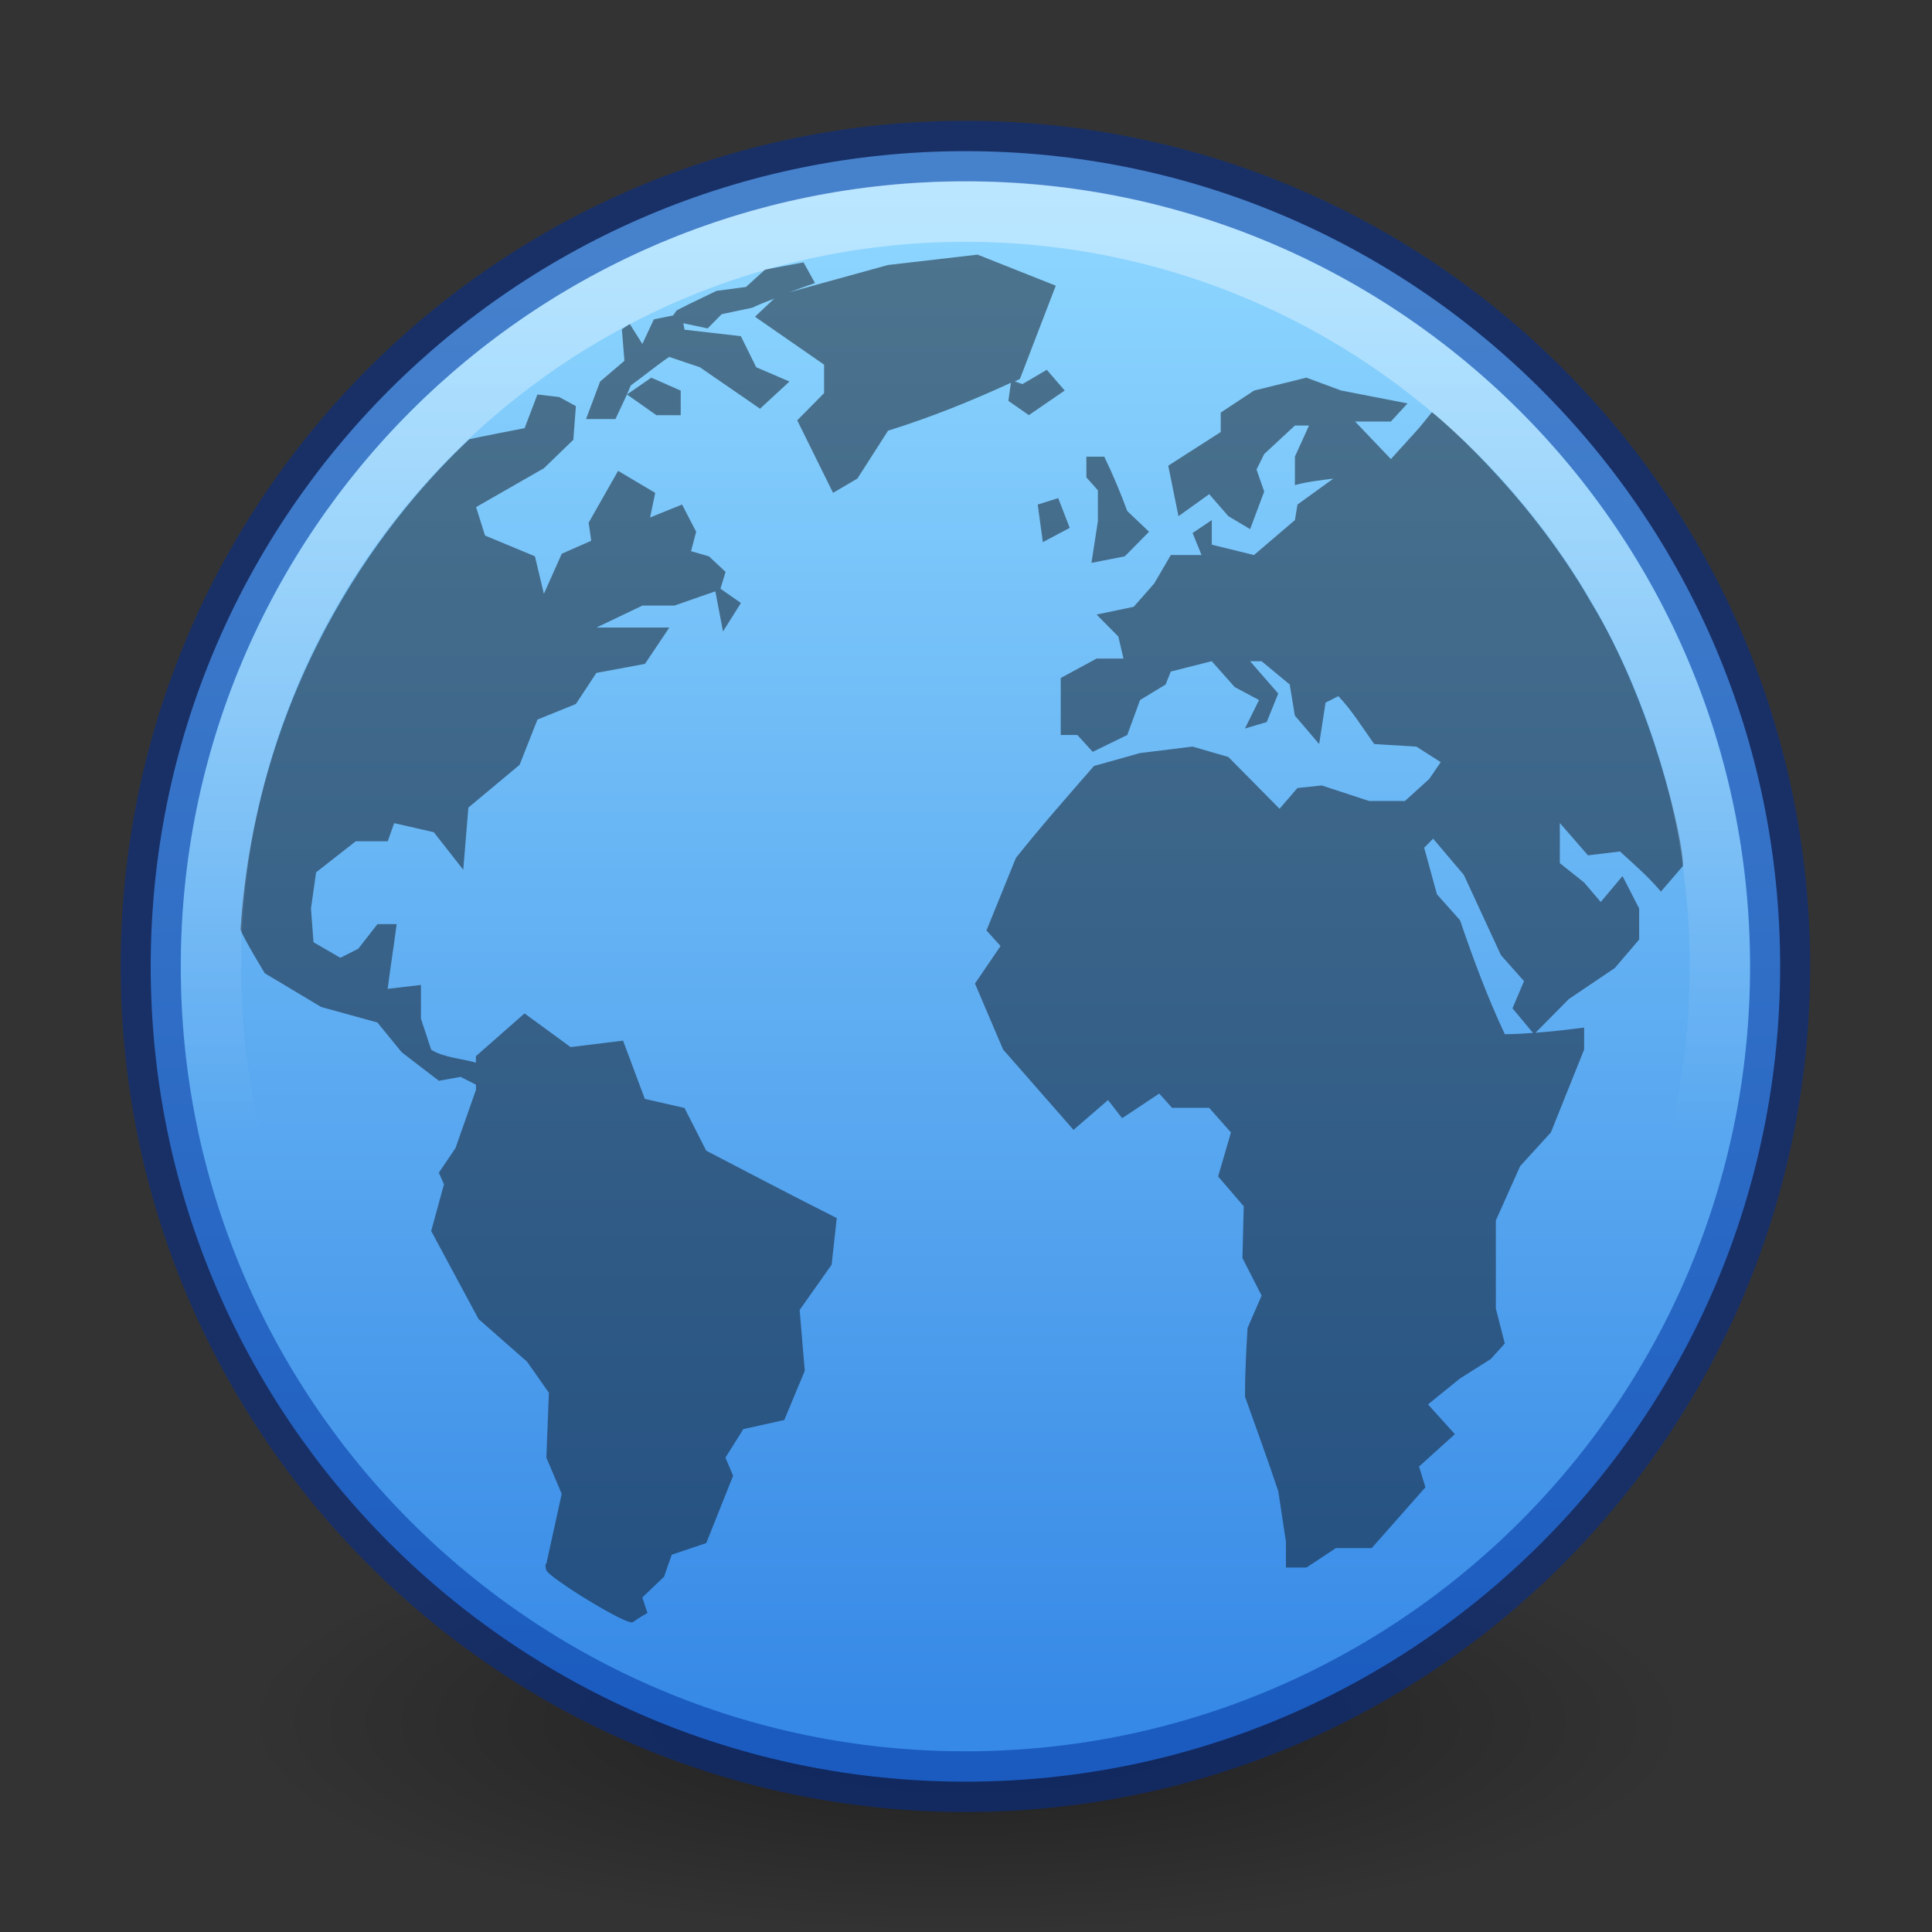 <?xml version="1.0" encoding="UTF-8" standalone="no"?>
<svg
   version="1.1"
   width="32"
   height="32"
   id="svg3759"
   sodipodi:docname="applications-internet.svg"
   inkscape:version="1.1.1 (3bf5ae0d25, 2021-09-20)"
   xmlns:inkscape="http://www.inkscape.org/namespaces/inkscape"
   xmlns:sodipodi="http://sodipodi.sourceforge.net/DTD/sodipodi-0.dtd"
   xmlns:xlink="http://www.w3.org/1999/xlink"
   xmlns="http://www.w3.org/2000/svg"
   xmlns:svg="http://www.w3.org/2000/svg"
   xmlns:rdf="http://www.w3.org/1999/02/22-rdf-syntax-ns#"
   xmlns:cc="http://creativecommons.org/ns#"
   xmlns:dc="http://purl.org/dc/elements/1.1/">
  <rect width="100%" height="100%" fill="#333333" stroke="none"/>
  <sodipodi:namedview
     id="namedview36"
     pagecolor="#ffffff"
     bordercolor="#666666"
     borderopacity="1.0"
     inkscape:pageshadow="2"
     inkscape:pageopacity="0.0"
     inkscape:pagecheckerboard="0"
     showgrid="false"
     inkscape:snap-global="false"
     inkscape:zoom="5.328125"
     inkscape:cx="22.428152"
     inkscape:cy="30.780059"
     inkscape:window-width="1317"
     inkscape:window-height="890"
     inkscape:window-x="259"
     inkscape:window-y="140"
     inkscape:window-maximized="0"
     inkscape:current-layer="g4094" />
  <defs
     id="defs3761">
    <linearGradient
       id="linearGradient4873">
      <stop
         id="stop4875"
         style="stop-color:#ffffff;stop-opacity:1"
         offset="0" />
      <stop
         id="stop4877"
         style="stop-color:#ffffff;stop-opacity:0"
         offset="1" />
    </linearGradient>
    <linearGradient
       id="linearGradient8838">
      <stop
         id="stop8840"
         style="stop-color:#000000;stop-opacity:1"
         offset="0" />
      <stop
         id="stop8842"
         style="stop-color:#000000;stop-opacity:0"
         offset="1" />
    </linearGradient>
    <linearGradient
       xlink:href="#linearGradient4873"
       id="linearGradient3016"
       gradientUnits="userSpaceOnUse"
       gradientTransform="matrix(2.91,0,0,2.882,-147.757,43.862)"
       x1="62.2"
       y1="-12.489"
       x2="62.2"
       y2="-1.462" />
    <radialGradient
       xlink:href="#linearGradient8838"
       id="radialGradient3025"
       gradientUnits="userSpaceOnUse"
       gradientTransform="matrix(2.299,0,0,0.664,-110.732,55.883)"
       cx="62.625"
       cy="4.625"
       fx="62.625"
       fy="4.625"
       r="10.625" />
    <linearGradient
       inkscape:collect="always"
       id="linearGradient914">
      <stop
         style="stop-color:#8cd5ff;stop-opacity:1"
         offset="0"
         id="stop910" />
      <stop
         style="stop-color:#3689e6;stop-opacity:1"
         offset="1"
         id="stop912" />
    </linearGradient>
    <linearGradient
       inkscape:collect="always"
       xlink:href="#linearGradient914"
       id="linearGradient997"
       x1="22.547"
       y1="7.482"
       x2="22.547"
       y2="57.19"
       gradientUnits="userSpaceOnUse"
       gradientTransform="matrix(0.999,0,0,0.99,1.253,2.064)" />
  </defs>
  <g
     id="g4094"
     transform="matrix(0.491,0,0,0.496,-0.327,-0.73)"
     style="stroke-width:2.026">
    <path
       d="m 57.658,58.956 a 24.425,7.059 0 0 1 -48.85,0 24.425,7.059 0 1 1 48.85,0 z"
       id="path8836"
       style="display:inline;overflow:visible;visibility:visible;opacity:0.4;fill:url(#radialGradient3025);fill-opacity:1;fill-rule:evenodd;stroke:none;stroke-width:2.026;marker:none" />
    <path
       d="m 60.716,33.742 c 0,15.036 -12.305,27.225 -27.483,27.225 -15.179,0 -27.483,-12.189 -27.483,-27.225 0,-15.035 12.305,-27.223 27.483,-27.223 15.177,0 27.483,12.188 27.483,27.223 z"
       id="path6495"
       style="fill:url(#linearGradient997);fill-opacity:1;fill-rule:nonzero;stroke:#002e99;stroke-width:2.026;stroke-miterlimit:4;stroke-dasharray:none;stroke-opacity:0.502" />
    <path
       d="m 33.643,9.975 -3.022,0.346 -3.324,0.908 c 0.283,-0.099 0.57,-0.208 0.863,-0.303 l -0.388,-0.692 -1.295,0.239 -0.647,0.582 -0.993,0.13 -0.906,0.432 -0.432,0.216 -0.129,0.173 -0.647,0.13 -0.388,0.822 -0.426,-0.669 -0.265,0.179 0.086,1.052 -0.82,0.692 -0.475,1.254 h 0.993 l 0.388,-0.822 0.129,-0.303 c 0.437,-0.309 0.85,-0.654 1.295,-0.951 l 1.036,0.346 c 0.674,0.459 1.354,0.925 2.029,1.384 l 0.993,-0.908 -1.122,-0.476 -0.518,-1.038 -1.899,-0.216 -0.043,-0.216 0.82,0.173 0.475,-0.476 1.036,-0.216 c 0.245,-0.119 0.486,-0.205 0.734,-0.303 l -0.647,0.605 2.331,1.6 v 0.951 l -0.906,0.908 1.209,2.422 0.82,-0.476 1.036,-1.6 c 1.457,-0.451 2.769,-0.976 4.144,-1.6 l -0.086,0.605 0.691,0.476 1.209,-0.822 -0.604,-0.692 -0.82,0.476 -0.259,-0.086 c 0.059,-0.027 0.113,-0.059 0.173,-0.086 l 1.209,-3.113 z m -11.827,4.67 0.993,0.692 h 0.82 V 14.515 L 22.636,14.083 Z m 22.921,-0.562 -1.77,0.432 -1.122,0.735 v 0.649 l -1.77,1.124 0.345,1.686 1.036,-0.735 0.647,0.735 0.734,0.432 0.475,-1.254 -0.259,-0.735 0.259,-0.519 1.036,-0.951 h 0.475 l -0.475,1.038 v 0.951 c 0.427,-0.116 0.858,-0.162 1.295,-0.216 l -1.209,0.865 -0.086,0.519 -1.381,1.168 -1.424,-0.346 v -0.822 l -0.647,0.432 0.302,0.735 h -1.036 l -0.561,0.951 -0.691,0.778 -1.252,0.259 0.734,0.735 0.173,0.735 H 37.657 l -1.209,0.649 v 1.903 h 0.561 l 0.518,0.562 1.165,-0.562 0.432,-1.168 0.863,-0.519 0.173,-0.432 1.381,-0.346 0.777,0.865 0.82,0.432 -0.475,0.951 0.734,-0.216 0.388,-0.951 -0.95,-1.081 h 0.388 l 0.95,0.778 0.173,1.038 0.82,0.951 0.216,-1.384 0.432,-0.216 c 0.459,0.478 0.822,1.062 1.209,1.6 l 1.424,0.086 0.82,0.519 -0.388,0.562 -0.82,0.735 h -1.209 l -1.597,-0.519 -0.82,0.086 -0.604,0.692 -1.727,-1.73 -1.209,-0.346 -1.77,0.216 -1.554,0.432 c -0.886,1.007 -1.794,2.025 -2.633,3.07 l -0.993,2.422 0.475,0.519 -0.863,1.254 0.95,2.205 c 0.79,0.895 1.585,1.785 2.374,2.681 l 1.165,-0.995 0.475,0.605 1.252,-0.822 0.432,0.476 H 41.456 l 0.734,0.822 -0.432,1.47 0.863,0.995 -0.043,1.73 0.647,1.254 -0.475,1.081 c -0.046,0.775 -0.086,1.516 -0.086,2.292 0.381,1.051 0.763,2.099 1.122,3.157 l 0.259,1.686 v 0.865 h 0.691 l 0.993,-0.649 h 1.209 l 1.813,-2.032 -0.216,-0.692 1.209,-1.081 -0.906,-0.995 1.079,-0.865 1.036,-0.649 0.475,-0.519 -0.302,-1.168 v -2.94 l 0.82,-1.816 1.036,-1.124 1.122,-2.767 v -0.735 c -0.558,0.07 -1.094,0.134 -1.64,0.173 l 1.122,-1.124 1.554,-1.038 0.82,-0.951 v -1.038 c -0.186,-0.351 -0.374,-0.73 -0.561,-1.081 l -0.734,0.865 -0.561,-0.649 -0.82,-0.649 v -1.34 l 0.95,1.081 1.079,-0.13 c 0.487,0.443 0.954,0.836 1.381,1.34 l 0.744,-0.856 c 0.017,-0.873 -1.023,-5.433 -3.113,-8.826 -2.196,-3.787 -5.354,-6.345 -5.354,-6.328 l -0.435,0.529 -0.95,1.038 -1.209,-1.254 h 1.209 l 0.561,-0.605 -2.245,-0.432 z m -25.942,0.562 -0.432,1.124 c 0,0 -1.669,0.321 -1.863,0.369 -2.502,2.318 -7.151,7.792 -7.72,16.366 0.046,0.216 0.82,1.47 0.82,1.47 l 1.899,1.124 1.899,0.519 0.82,0.995 1.252,0.951 0.734,-0.13 0.518,0.259 v 0.173 l -0.691,1.946 -0.561,0.822 0.173,0.389 -0.432,1.557 1.597,2.94 1.64,1.427 0.734,1.038 -0.086,2.162 0.518,1.211 -0.518,2.335 c 0,0 -0.069,-0.019 0,0.216 0.07,0.236 2.739,1.869 2.918,1.735 0.179,-0.136 0.492,-0.308 0.492,-0.308 l -0.173,-0.519 0.734,-0.692 0.259,-0.735 1.165,-0.389 0.906,-2.249 -0.259,-0.605 0.604,-0.951 1.381,-0.303 0.691,-1.643 -0.173,-2.032 1.079,-1.513 0.173,-1.557 c -1.481,-0.736 -2.933,-1.491 -4.403,-2.249 l -0.734,-1.427 -1.338,-0.303 -0.734,-1.946 -1.77,0.216 -1.554,-1.124 -1.64,1.427 v 0.216 C 16.231,36.816 15.649,36.795 15.211,36.525 L 14.866,35.488 V 34.363 l -1.122,0.13 c 0.09,-0.716 0.211,-1.446 0.302,-2.162 h -0.647 l -0.647,0.822 -0.604,0.303 -0.906,-0.519 -0.086,-1.124 0.173,-1.211 1.338,-1.038 h 1.079 l 0.216,-0.605 1.338,0.303 0.993,1.254 0.173,-2.076 1.727,-1.427 0.604,-1.513 1.295,-0.519 0.691,-1.038 1.64,-0.303 0.82,-1.211 h -2.46 l 1.554,-0.735 h 1.079 l 1.381,-0.476 0.259,1.34 0.604,-0.951 -0.691,-0.476 0.173,-0.562 -0.561,-0.519 -0.604,-0.173 0.173,-0.649 -0.475,-0.908 -1.079,0.432 0.173,-0.822 -1.252,-0.735 -0.993,1.73 0.086,0.605 -0.993,0.432 -0.604,1.34 -0.302,-1.254 -1.683,-0.692 -0.302,-0.951 2.288,-1.297 0.993,-0.951 0.086,-1.124 -0.561,-0.303 z m 18.518,2.076 v 0.692 l 0.388,0.432 v 1.038 l -0.216,1.384 1.122,-0.216 0.82,-0.822 -0.734,-0.692 c -0.238,-0.635 -0.479,-1.207 -0.777,-1.816 z m -0.95,1.384 -0.691,0.216 0.173,1.254 0.906,-0.476 z m 12.648,11.373 1.036,1.211 1.252,2.681 0.777,0.865 -0.388,0.908 0.691,0.822 c -0.317,0.021 -0.624,0.043 -0.95,0.043 -0.592,-1.246 -1.06,-2.502 -1.511,-3.805 L 49.139,31.336 48.708,29.78 Z"
       id="path6534"
       style="opacity:0.5;fill:#0e141f;fill-opacity:1;fill-rule:nonzero;stroke:none;stroke-width:2.026" />
    <path
       d="m 58.68,33.742 c 0,13.922 -11.394,25.208 -25.447,25.208 -14.054,0 -25.448,-11.286 -25.448,-25.208 0,-13.921 11.393,-25.207 25.448,-25.207 14.053,0 25.447,11.285 25.447,25.207 z"
       id="path8655"
       style="opacity:0.4;fill:none;stroke:url(#linearGradient3016);stroke-width:2.026;stroke-miterlimit:4;stroke-dasharray:none;stroke-opacity:1" />
  </g>
</svg>
